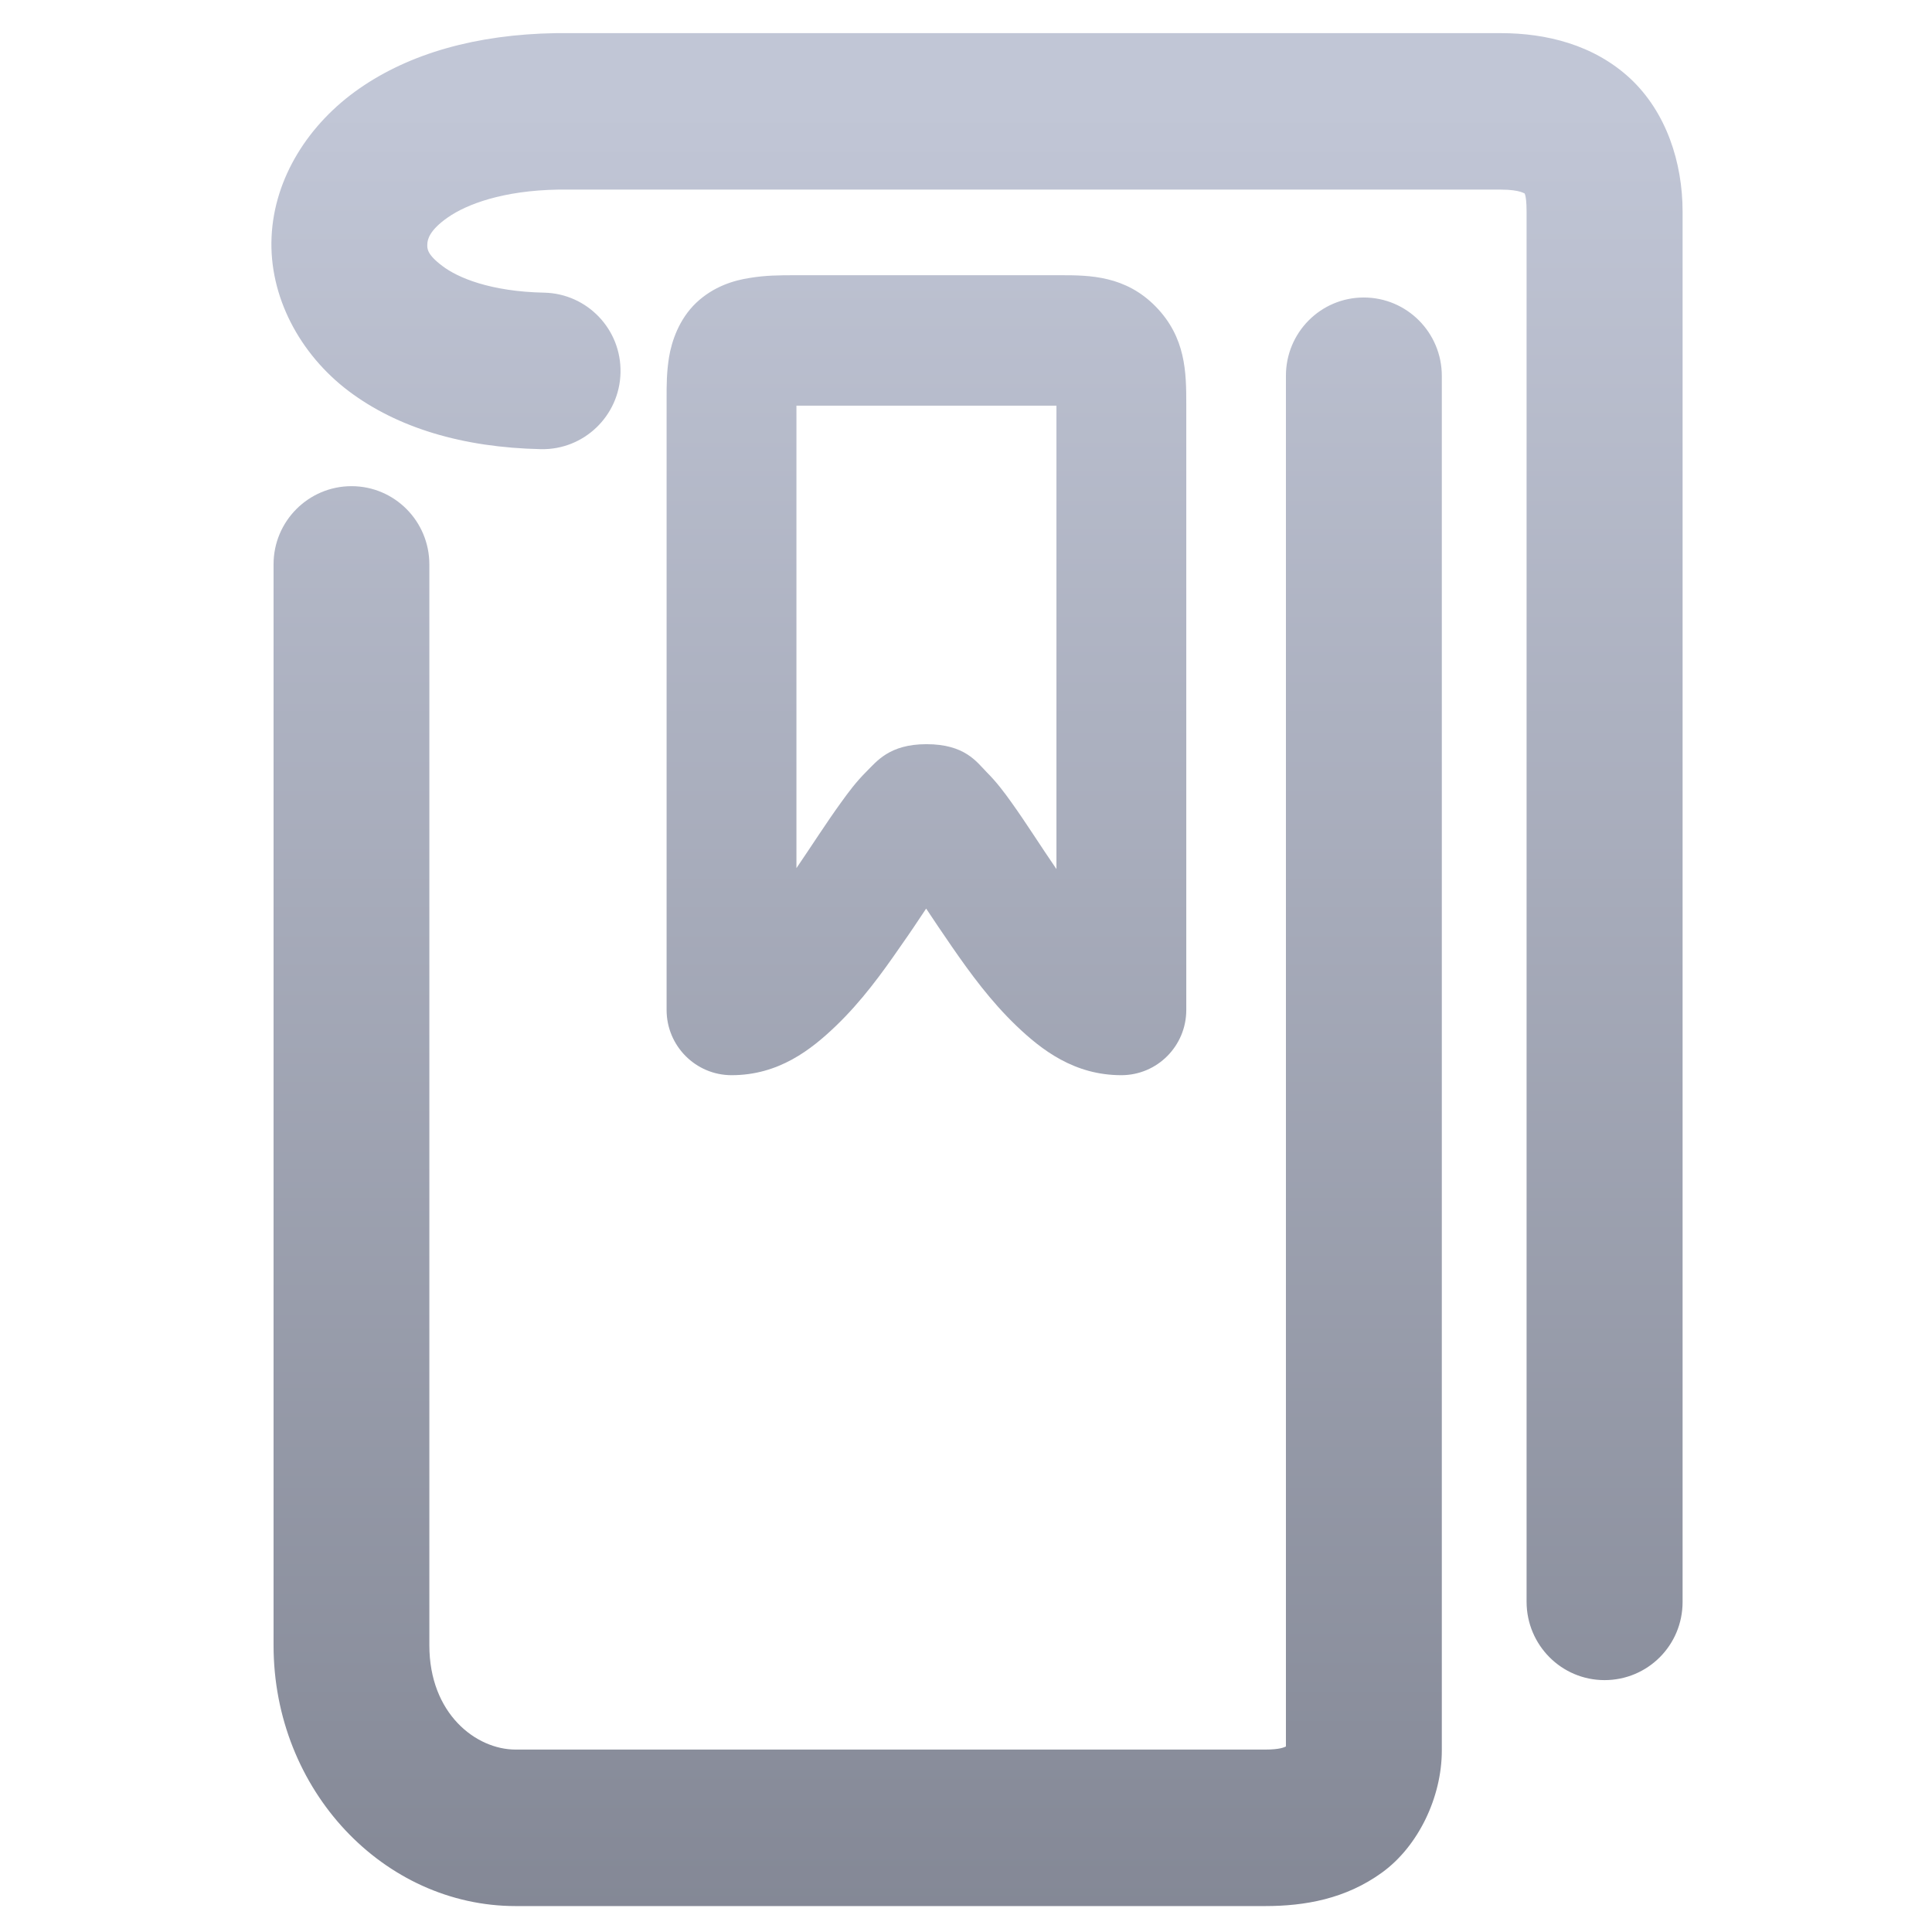 <svg xmlns="http://www.w3.org/2000/svg" xmlns:xlink="http://www.w3.org/1999/xlink" width="64" height="64" viewBox="0 0 64 64" version="1.1"><defs><linearGradient id="linear0" gradientUnits="userSpaceOnUse" x1="0" y1="0" x2="0" y2="1" gradientTransform="matrix(80.312,0,0,80.645,3.683,3.319)"><stop offset="0" style="stop-color:#c1c6d6;stop-opacity:1;"/><stop offset="1" style="stop-color:#6f7380;stop-opacity:1;"/></linearGradient></defs><g id="surface1"><path style=" stroke:none;fill-rule:nonzero;fill:url(#linear0);" d="M 18.41 1.098 C 15.777 1.141 13.574 1.77 11.902 2.934 C 10.227 4.098 9.082 5.891 8.996 7.852 C 8.906 9.816 9.93 11.73 11.547 12.953 C 13.164 14.172 15.324 14.824 17.918 14.879 C 19.34 14.91 20.523 13.777 20.555 12.348 C 20.59 10.914 19.457 9.73 18.035 9.695 C 16.25 9.66 15.16 9.199 14.652 8.809 C 14.141 8.426 14.148 8.23 14.156 8.086 C 14.16 7.941 14.219 7.629 14.84 7.199 C 15.457 6.77 16.648 6.312 18.488 6.281 L 49.719 6.281 C 50.379 6.281 50.52 6.43 50.496 6.406 C 50.469 6.379 50.57 6.363 50.57 7.012 L 50.57 53.066 C 50.574 54.496 51.727 55.656 53.152 55.656 C 54.582 55.656 55.738 54.504 55.738 53.066 L 55.738 7.012 C 55.738 5.383 55.199 3.711 53.992 2.59 C 52.785 1.477 51.211 1.098 49.719 1.098 L 18.449 1.098 C 18.438 1.098 18.422 1.098 18.41 1.098 Z M 26.344 9.117 C 25.809 9.117 25.355 9.121 24.836 9.207 C 24.324 9.285 23.645 9.48 23.062 10.031 C 22.488 10.578 22.25 11.312 22.164 11.824 C 22.082 12.332 22.082 12.738 22.082 13.191 L 22.082 33.457 C 22.082 34.648 23.047 35.617 24.234 35.617 C 25.793 35.617 26.867 34.777 27.703 33.973 C 28.539 33.168 29.215 32.242 29.82 31.363 C 30.168 30.871 30.398 30.52 30.68 30.098 C 30.961 30.52 31.195 30.871 31.535 31.363 C 32.145 32.246 32.824 33.172 33.668 33.98 C 34.508 34.785 35.59 35.617 37.145 35.617 C 38.336 35.617 39.297 34.648 39.297 33.457 L 39.297 13.391 C 39.297 12.34 39.285 11.18 38.285 10.156 C 37.285 9.133 36.098 9.117 35.148 9.117 Z M 45.176 9.855 C 43.75 9.855 42.594 11.016 42.598 12.453 L 42.598 57.855 C 42.539 57.879 42.406 57.957 41.906 57.957 L 17.082 57.957 C 15.762 57.957 14.223 56.762 14.223 54.504 L 14.223 18.699 C 14.223 17.266 13.07 16.105 11.645 16.105 C 10.219 16.105 9.059 17.266 9.062 18.699 L 9.062 54.504 C 9.062 59.312 12.723 63.141 17.082 63.141 L 41.906 63.141 C 43.223 63.141 44.574 62.906 45.781 62.031 C 46.984 61.16 47.762 59.531 47.762 57.988 L 47.762 12.453 C 47.762 11.016 46.605 9.855 45.176 9.855 Z M 26.383 13.438 L 34.996 13.438 L 34.996 28.789 C 34.48 28.039 33.996 27.266 33.512 26.59 C 33.258 26.234 33.016 25.91 32.684 25.578 C 32.352 25.238 31.961 24.652 30.691 24.652 C 29.457 24.652 29.039 25.227 28.699 25.562 C 28.359 25.902 28.117 26.227 27.859 26.586 C 27.375 27.254 26.887 28.02 26.383 28.758 Z M 26.383 13.438 "/></g></svg>
